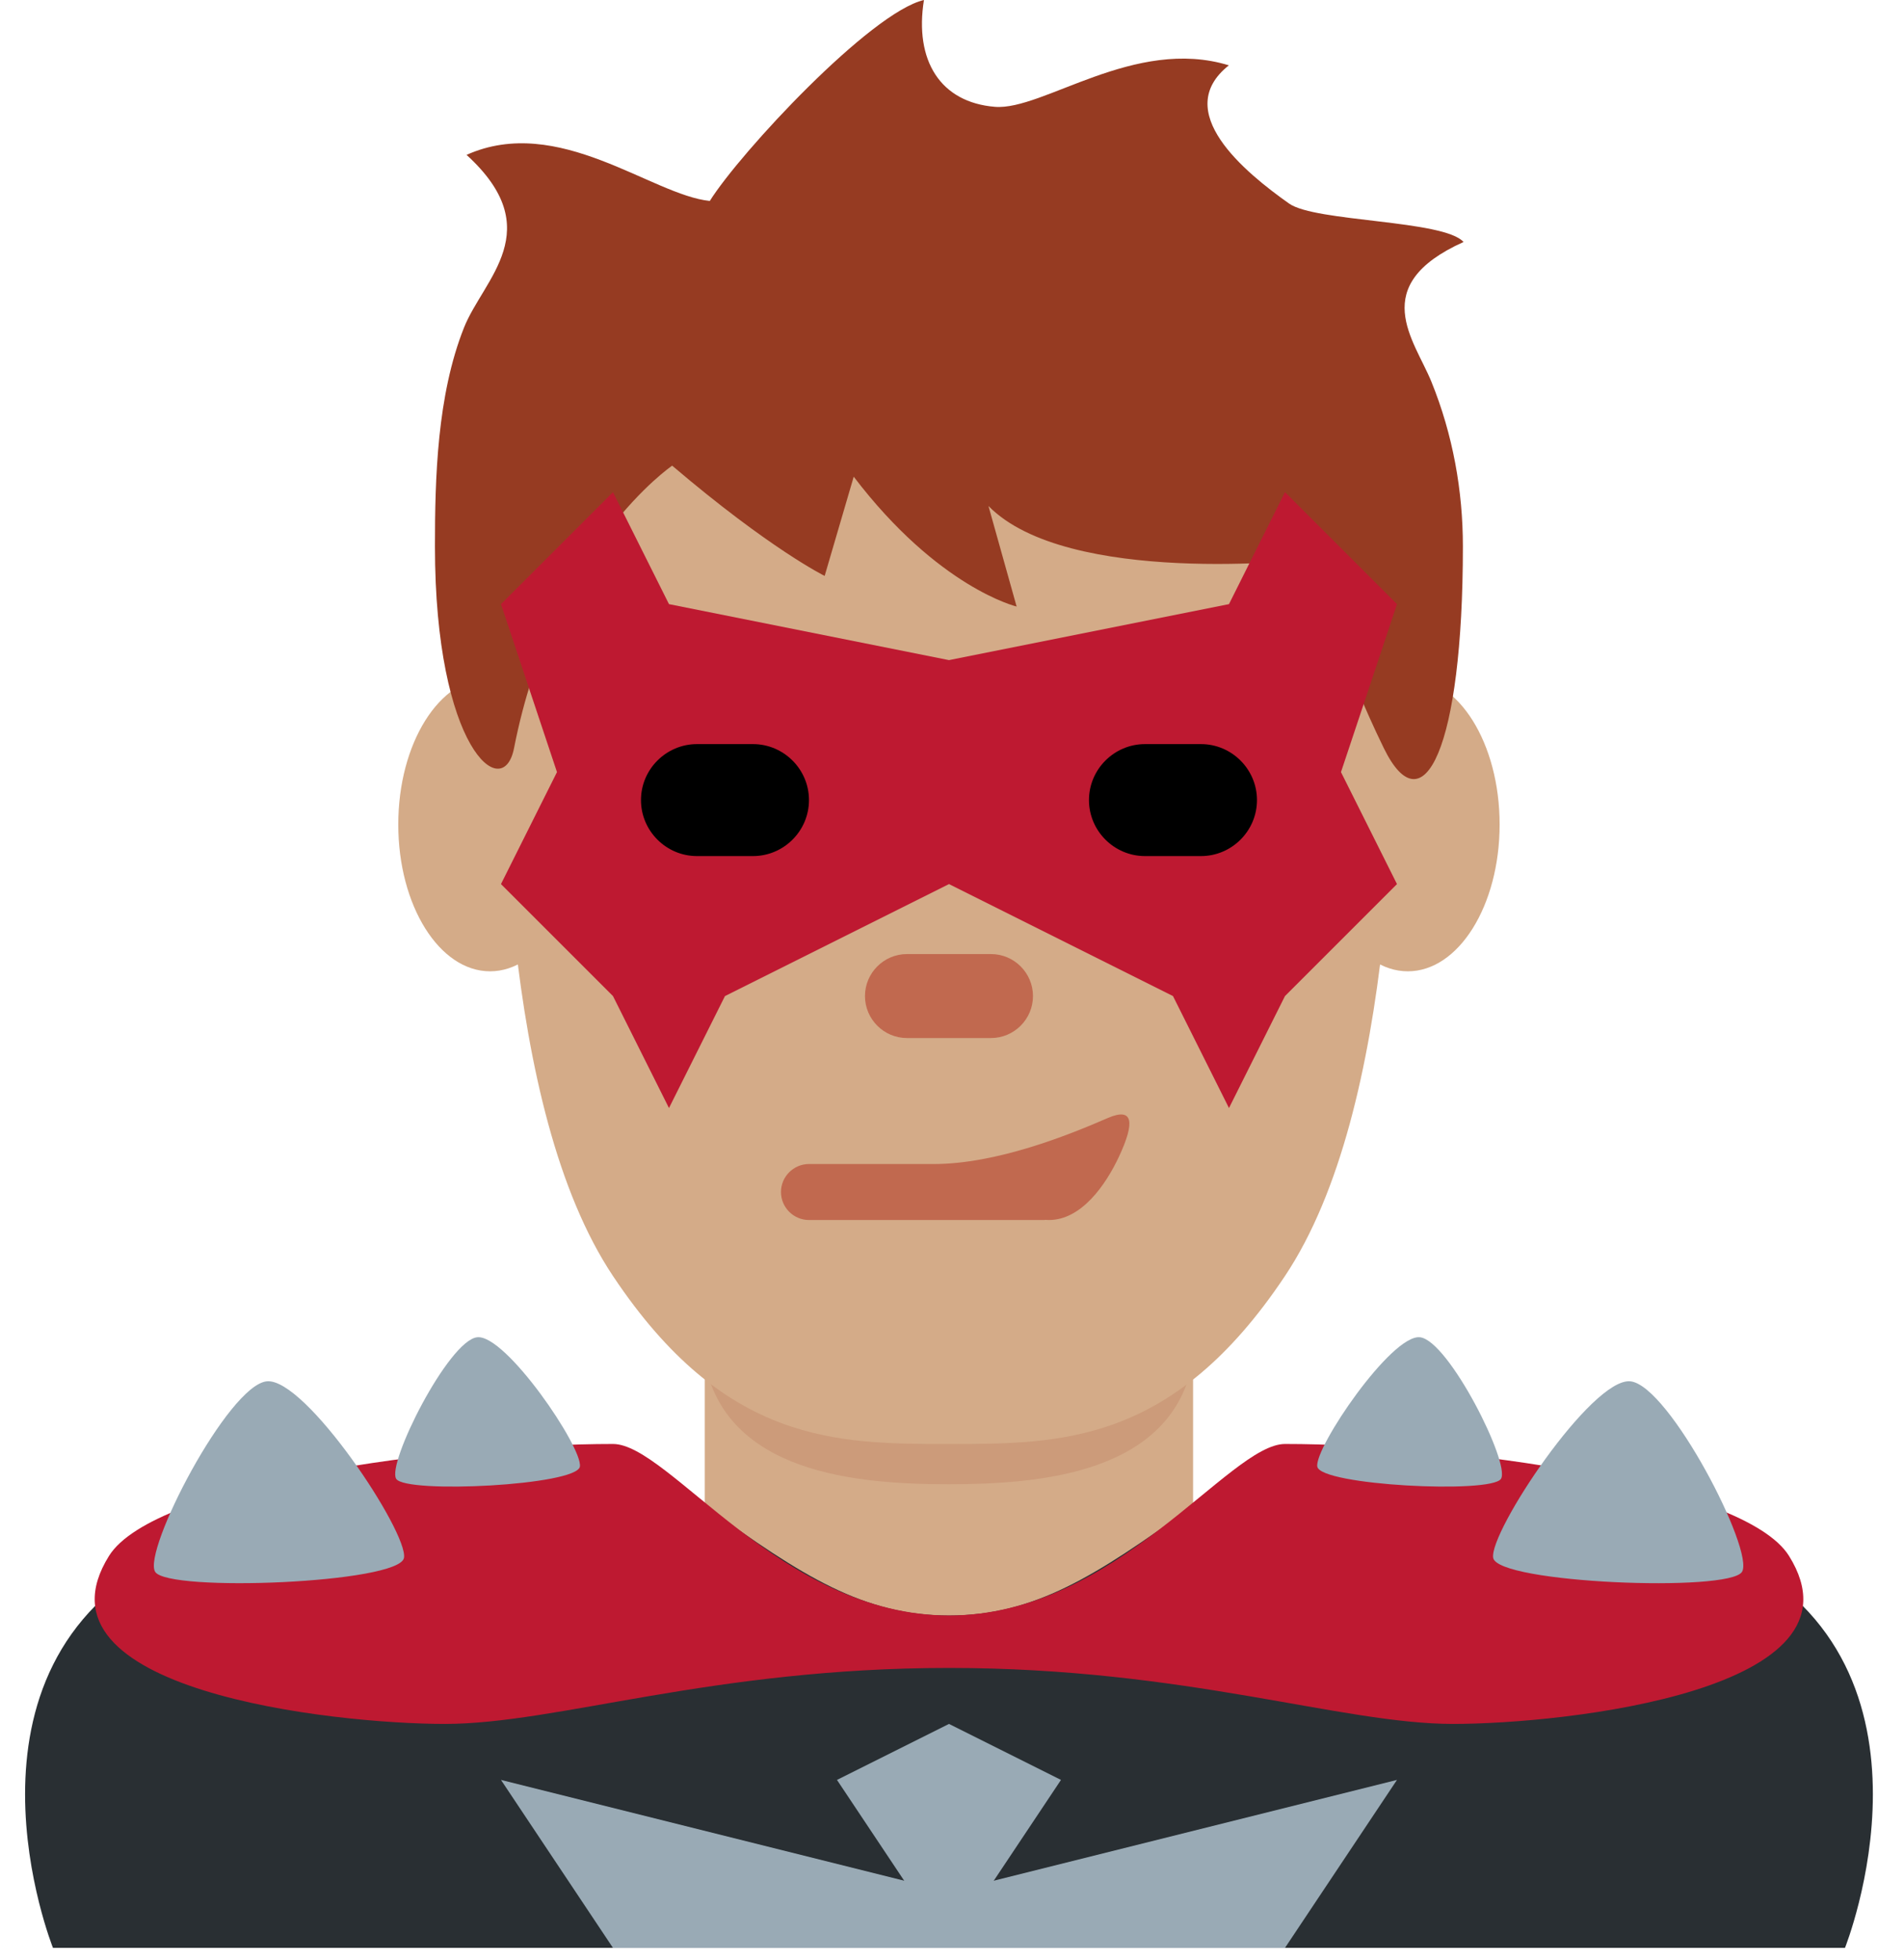 <svg width="34" height="35" viewBox="0 0 34 35" fill="none" xmlns="http://www.w3.org/2000/svg">
<path d="M30.946 27.79C28.791 26.705 5.101 26.705 2.946 27.79C-1.049 29.801 0.946 34.79 0.946 34.79H32.946C32.946 34.79 34.941 29.801 30.946 27.79Z" fill="#292F33"/>
<path d="M10.946 34.79L8.946 31.79L16.946 33.79L24.946 31.79L22.946 34.79H10.946Z" fill="#99AAB5"/>
<path d="M16.946 30.79L18.946 31.79L16.946 34.79L14.946 31.79L16.946 30.79Z" fill="#99AAB5"/>
<path d="M12.586 26.891C14.33 28.159 15.434 28.854 16.946 28.854C18.458 28.854 19.561 28.158 21.305 26.891V23.08H12.585V26.891H12.586Z" fill="#D4AB88"/>
<path d="M12.578 24.29C12.946 26.317 15.302 26.509 16.942 26.509C18.581 26.509 20.946 26.318 21.305 24.29V21.271H12.577V24.29H12.578Z" fill="#CC9B7A"/>
<path d="M10.39 14.726C10.39 16.174 9.656 17.348 8.751 17.348C7.846 17.348 7.112 16.174 7.112 14.726C7.112 13.278 7.846 12.103 8.751 12.103C9.656 12.102 10.39 13.277 10.39 14.726ZM26.779 14.726C26.779 16.174 26.046 17.348 25.14 17.348C24.235 17.348 23.501 16.174 23.501 14.726C23.501 13.278 24.234 12.103 25.14 12.103C26.046 12.102 26.779 13.277 26.779 14.726Z" fill="#D4AB88"/>
<path d="M16.946 5.79C11.946 5.79 8.946 7.79 8.946 10.79C8.946 13.79 8.946 19.79 10.946 22.79C12.946 25.79 14.946 25.79 16.946 25.79C18.946 25.79 20.946 25.79 22.946 22.79C24.946 19.79 24.946 13.79 24.946 10.79C24.946 7.79 21.946 5.79 16.946 5.79Z" fill="#D4AB88"/>
<path d="M17.767 1.908C18.626 1.978 20.259 0.649 21.944 1.167C20.907 1.988 22.226 3.075 23.02 3.636C23.489 3.967 25.78 3.926 26.135 4.322C24.406 5.1 25.257 6.072 25.56 6.816C25.944 7.761 26.123 8.765 26.123 9.758C26.123 13.362 25.417 14.805 24.711 13.362C24.005 11.921 23.355 9.994 23.355 9.994C23.355 9.994 19.063 10.479 17.651 9.037L18.154 10.833C18.154 10.833 16.758 10.501 15.245 8.514L14.726 10.286C14.726 10.286 13.755 9.809 12.003 8.317C12.003 8.317 9.885 9.759 9.179 13.363C8.983 14.364 7.767 13.363 7.767 9.759C7.767 8.545 7.804 7.063 8.286 5.851C8.633 4.978 9.8 4.106 8.331 2.766C9.973 2.031 11.638 3.484 12.675 3.589C13.219 2.721 15.545 0.223 16.499 0C16.326 1.081 16.791 1.829 17.767 1.908Z" fill="#963B22"/>
<path d="M16.946 11.79L21.946 10.79L22.946 8.79L24.946 10.79L23.946 13.79L24.946 15.79L22.946 17.79L21.946 19.79L20.946 17.79L16.946 15.79L12.946 17.79L11.946 19.79L10.946 17.79L8.946 15.79L9.946 13.79L8.946 10.79L10.946 8.79L11.946 10.79L16.946 11.79Z" fill="#BE1931"/>
<path d="M14.446 14.29C14.446 14.84 13.996 15.29 13.446 15.29H12.446C11.896 15.29 11.446 14.84 11.446 14.29C11.446 13.74 11.896 13.29 12.446 13.29H13.446C13.996 13.29 14.446 13.74 14.446 14.29ZM22.446 14.29C22.446 13.74 21.996 13.29 21.446 13.29H20.446C19.896 13.29 19.446 13.74 19.446 14.29C19.446 14.84 19.896 15.29 20.446 15.29H21.446C21.996 15.29 22.446 14.84 22.446 14.29Z" fill="black"/>
<path d="M17.696 18.54H16.196C15.783 18.54 15.446 18.203 15.446 17.79C15.446 17.377 15.783 17.04 16.196 17.04H17.696C18.109 17.04 18.446 17.377 18.446 17.79C18.446 18.203 18.109 18.54 17.696 18.54ZM19.78 19.969C19.089 20.27 17.802 20.79 16.672 20.79H14.446C14.171 20.79 13.946 21.015 13.946 21.29C13.946 21.565 14.171 21.79 14.446 21.79H18.65C18.656 21.79 18.657 21.787 18.663 21.787L18.731 21.79C19.312 21.79 19.747 21.161 19.983 20.655C20.265 20.05 20.244 19.768 19.78 19.969Z" fill="#C1694F"/>
<path d="M31.947 27.79C31.137 26.491 25.947 25.79 22.947 25.79C21.947 25.79 19.947 28.853 16.947 28.853C13.947 28.853 11.947 25.79 10.947 25.79C7.946 25.79 2.756 26.491 1.946 27.79C0.449 30.19 5.946 30.79 7.946 30.79C9.946 30.79 12.719 29.79 16.947 29.79C21.174 29.79 23.947 30.79 25.947 30.79C27.947 30.79 33.444 30.19 31.947 27.79Z" fill="#BE1931"/>
<path d="M4.764 24.671C5.455 24.601 7.292 27.371 7.214 27.824C7.136 28.278 3.002 28.442 2.771 28.074C2.54 27.706 4.073 24.741 4.764 24.671ZM7.075 26.413C7.248 26.683 10.3 26.53 10.355 26.194C10.409 25.858 9.031 23.827 8.521 23.884C8.011 23.94 6.902 26.142 7.075 26.413ZM31.107 28.074C30.877 28.443 26.743 28.278 26.664 27.824C26.586 27.37 28.423 24.601 29.114 24.671C29.806 24.741 31.338 27.706 31.107 28.074ZM25.357 23.884C24.847 23.827 23.469 25.859 23.523 26.194C23.577 26.53 26.629 26.683 26.803 26.413C26.976 26.142 25.867 23.94 25.357 23.884Z" fill="#99AAB5"/>
</svg>
